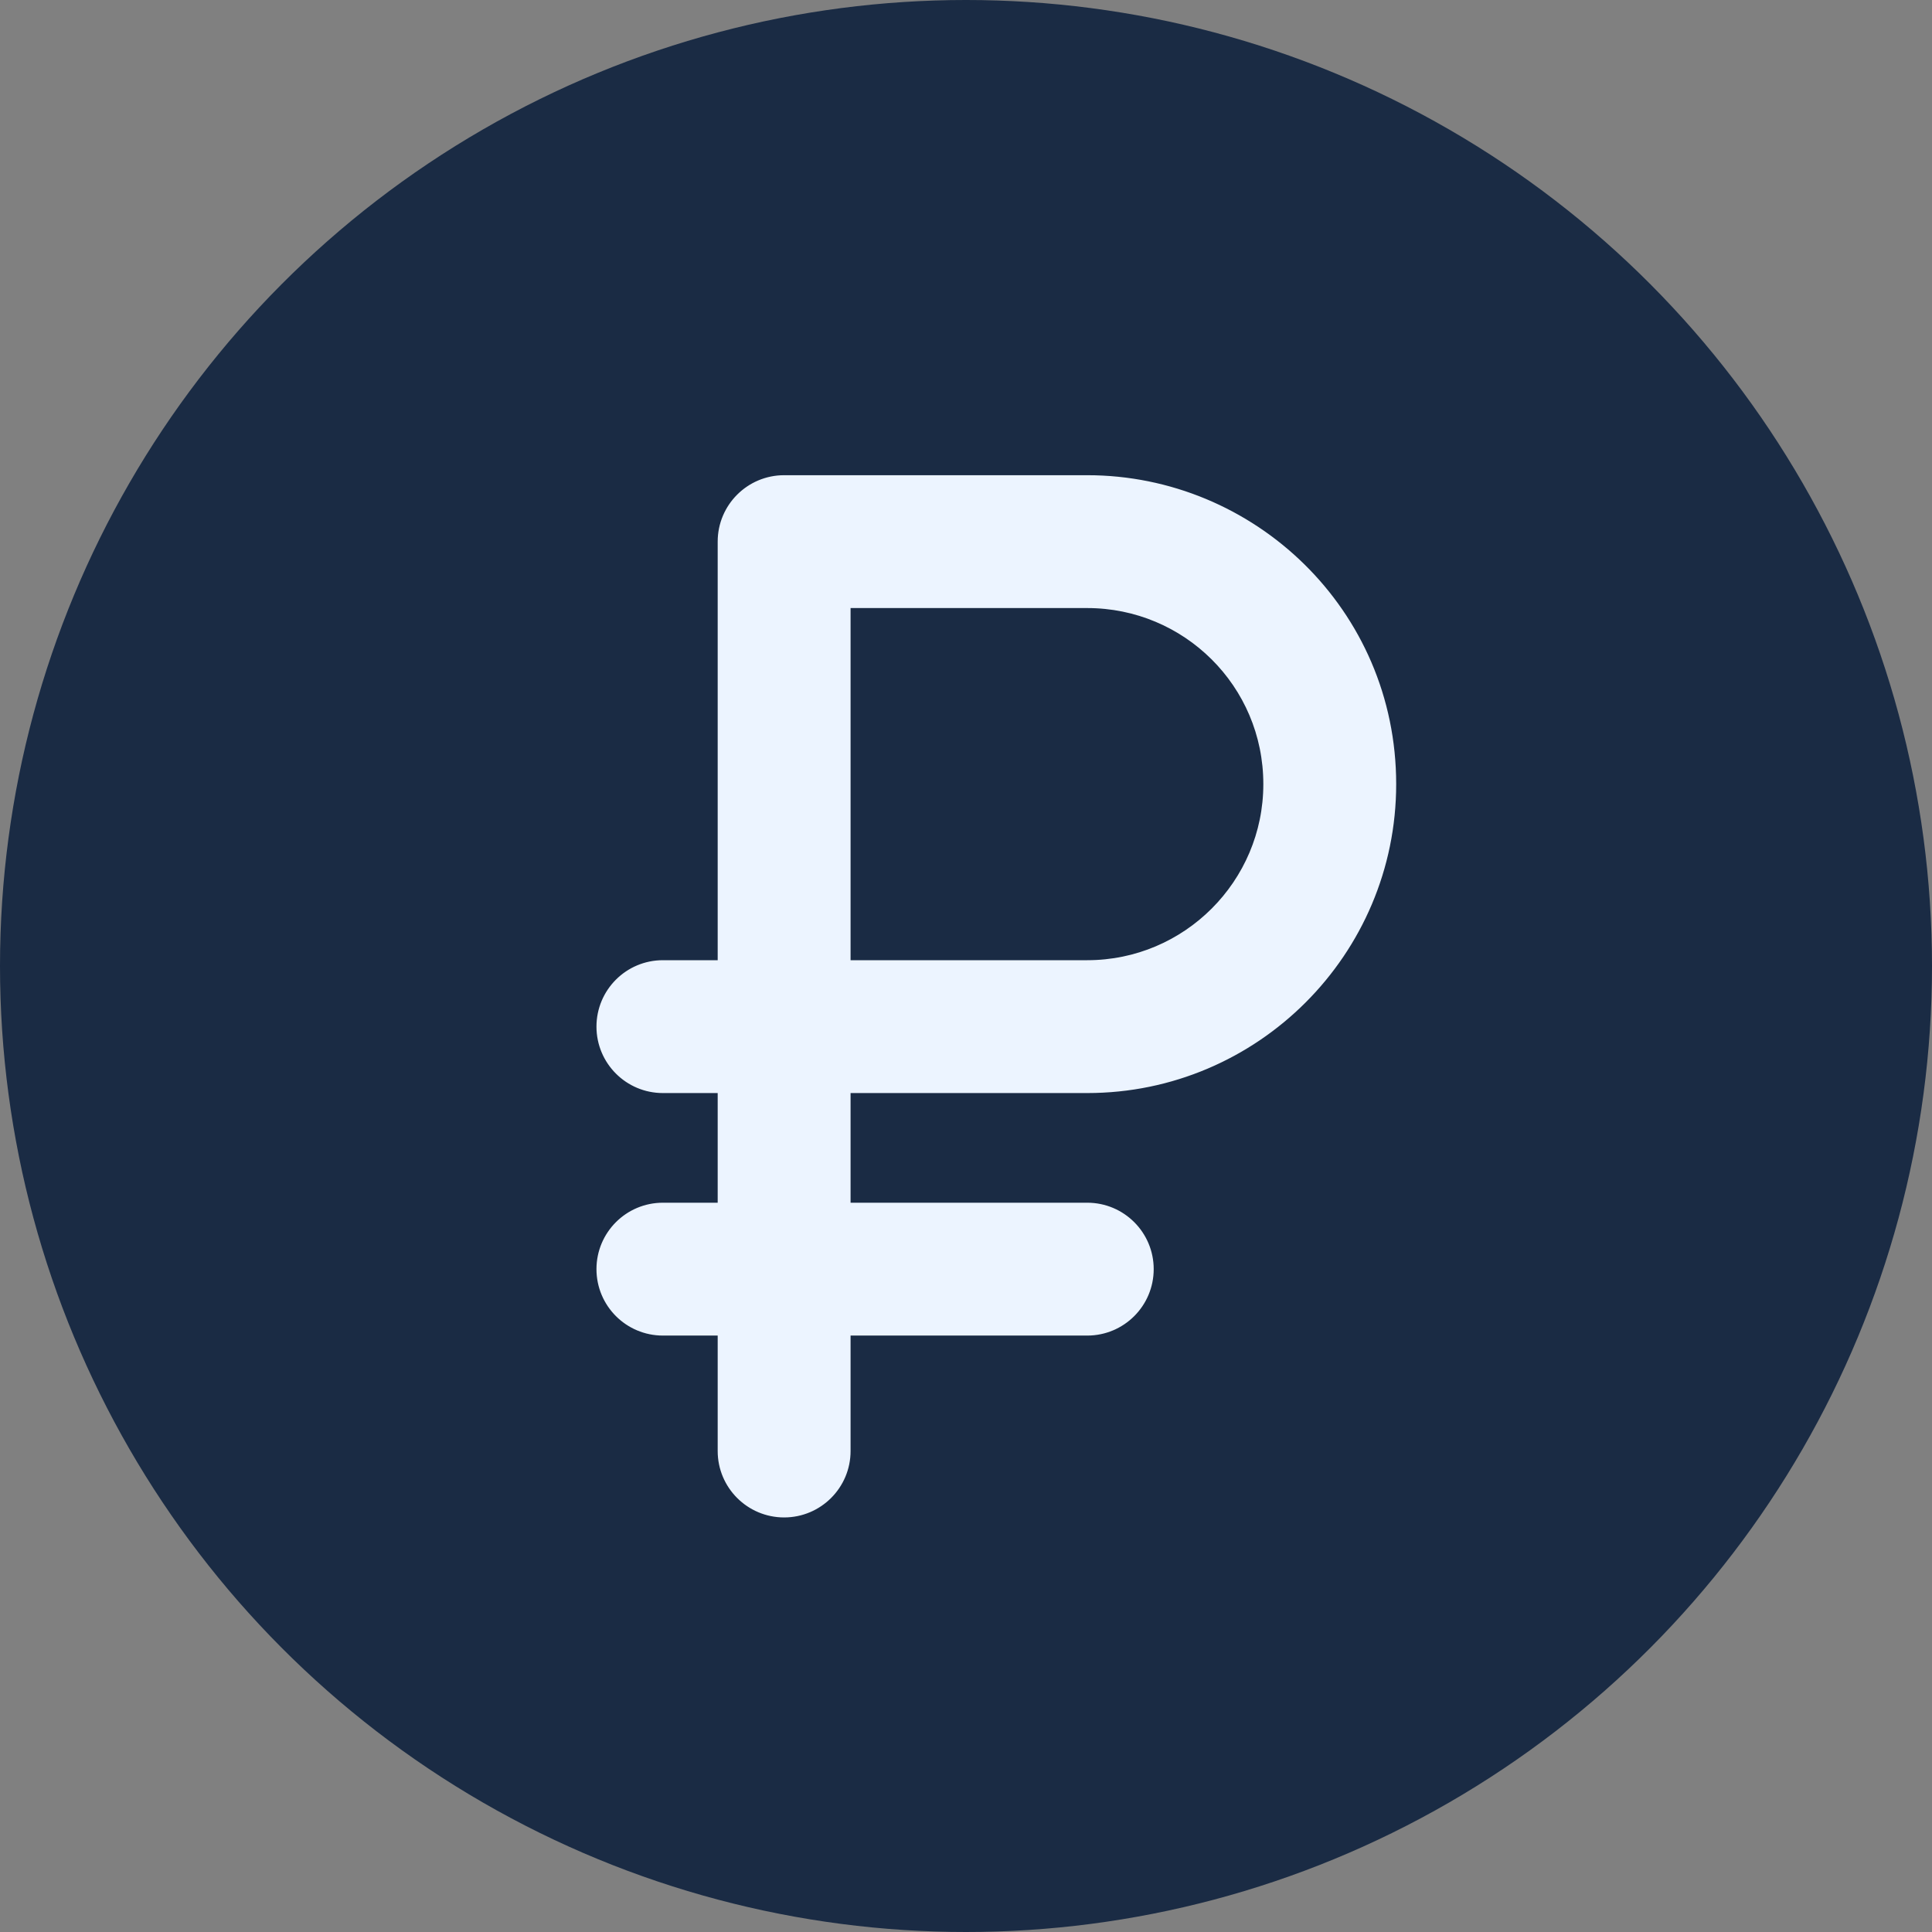 <svg width="59" height="59" viewBox="0 0 59 59" fill="none" xmlns="http://www.w3.org/2000/svg">
<rect x="0" y="0" width="59" height="59" fill="#808080" stroke="none"/>
<circle cx="29.5" cy="29.5" r="29.5" fill="#1A2B44"/>
<path d="M33.203 14.662H23.946C22.909 14.662 22.067 15.503 22.067 16.54V29.473H20.243C19.206 29.473 18.365 30.314 18.365 31.352C18.365 32.389 19.206 33.23 20.243 33.23H22.067V36.879H20.243C19.206 36.879 18.365 37.72 18.365 38.757C18.365 39.795 19.206 40.636 20.243 40.636H22.067V44.312C22.067 45.349 22.909 46.19 23.946 46.19C24.983 46.19 25.825 45.349 25.825 44.312V40.636H33.203C34.241 40.636 35.082 39.795 35.082 38.757C35.082 37.72 34.241 36.879 33.203 36.879H25.825V33.23H33.203C38.323 33.23 42.487 29.065 42.487 23.946C42.487 18.699 38.214 14.662 33.203 14.662ZM33.203 29.473H25.825V18.419H33.203C36.233 18.419 38.73 20.862 38.73 23.946C38.73 26.993 36.251 29.473 33.203 29.473Z" fill="#ECF4FF" stroke="#ECF4FF" stroke-width="0.3"/>
</svg>
